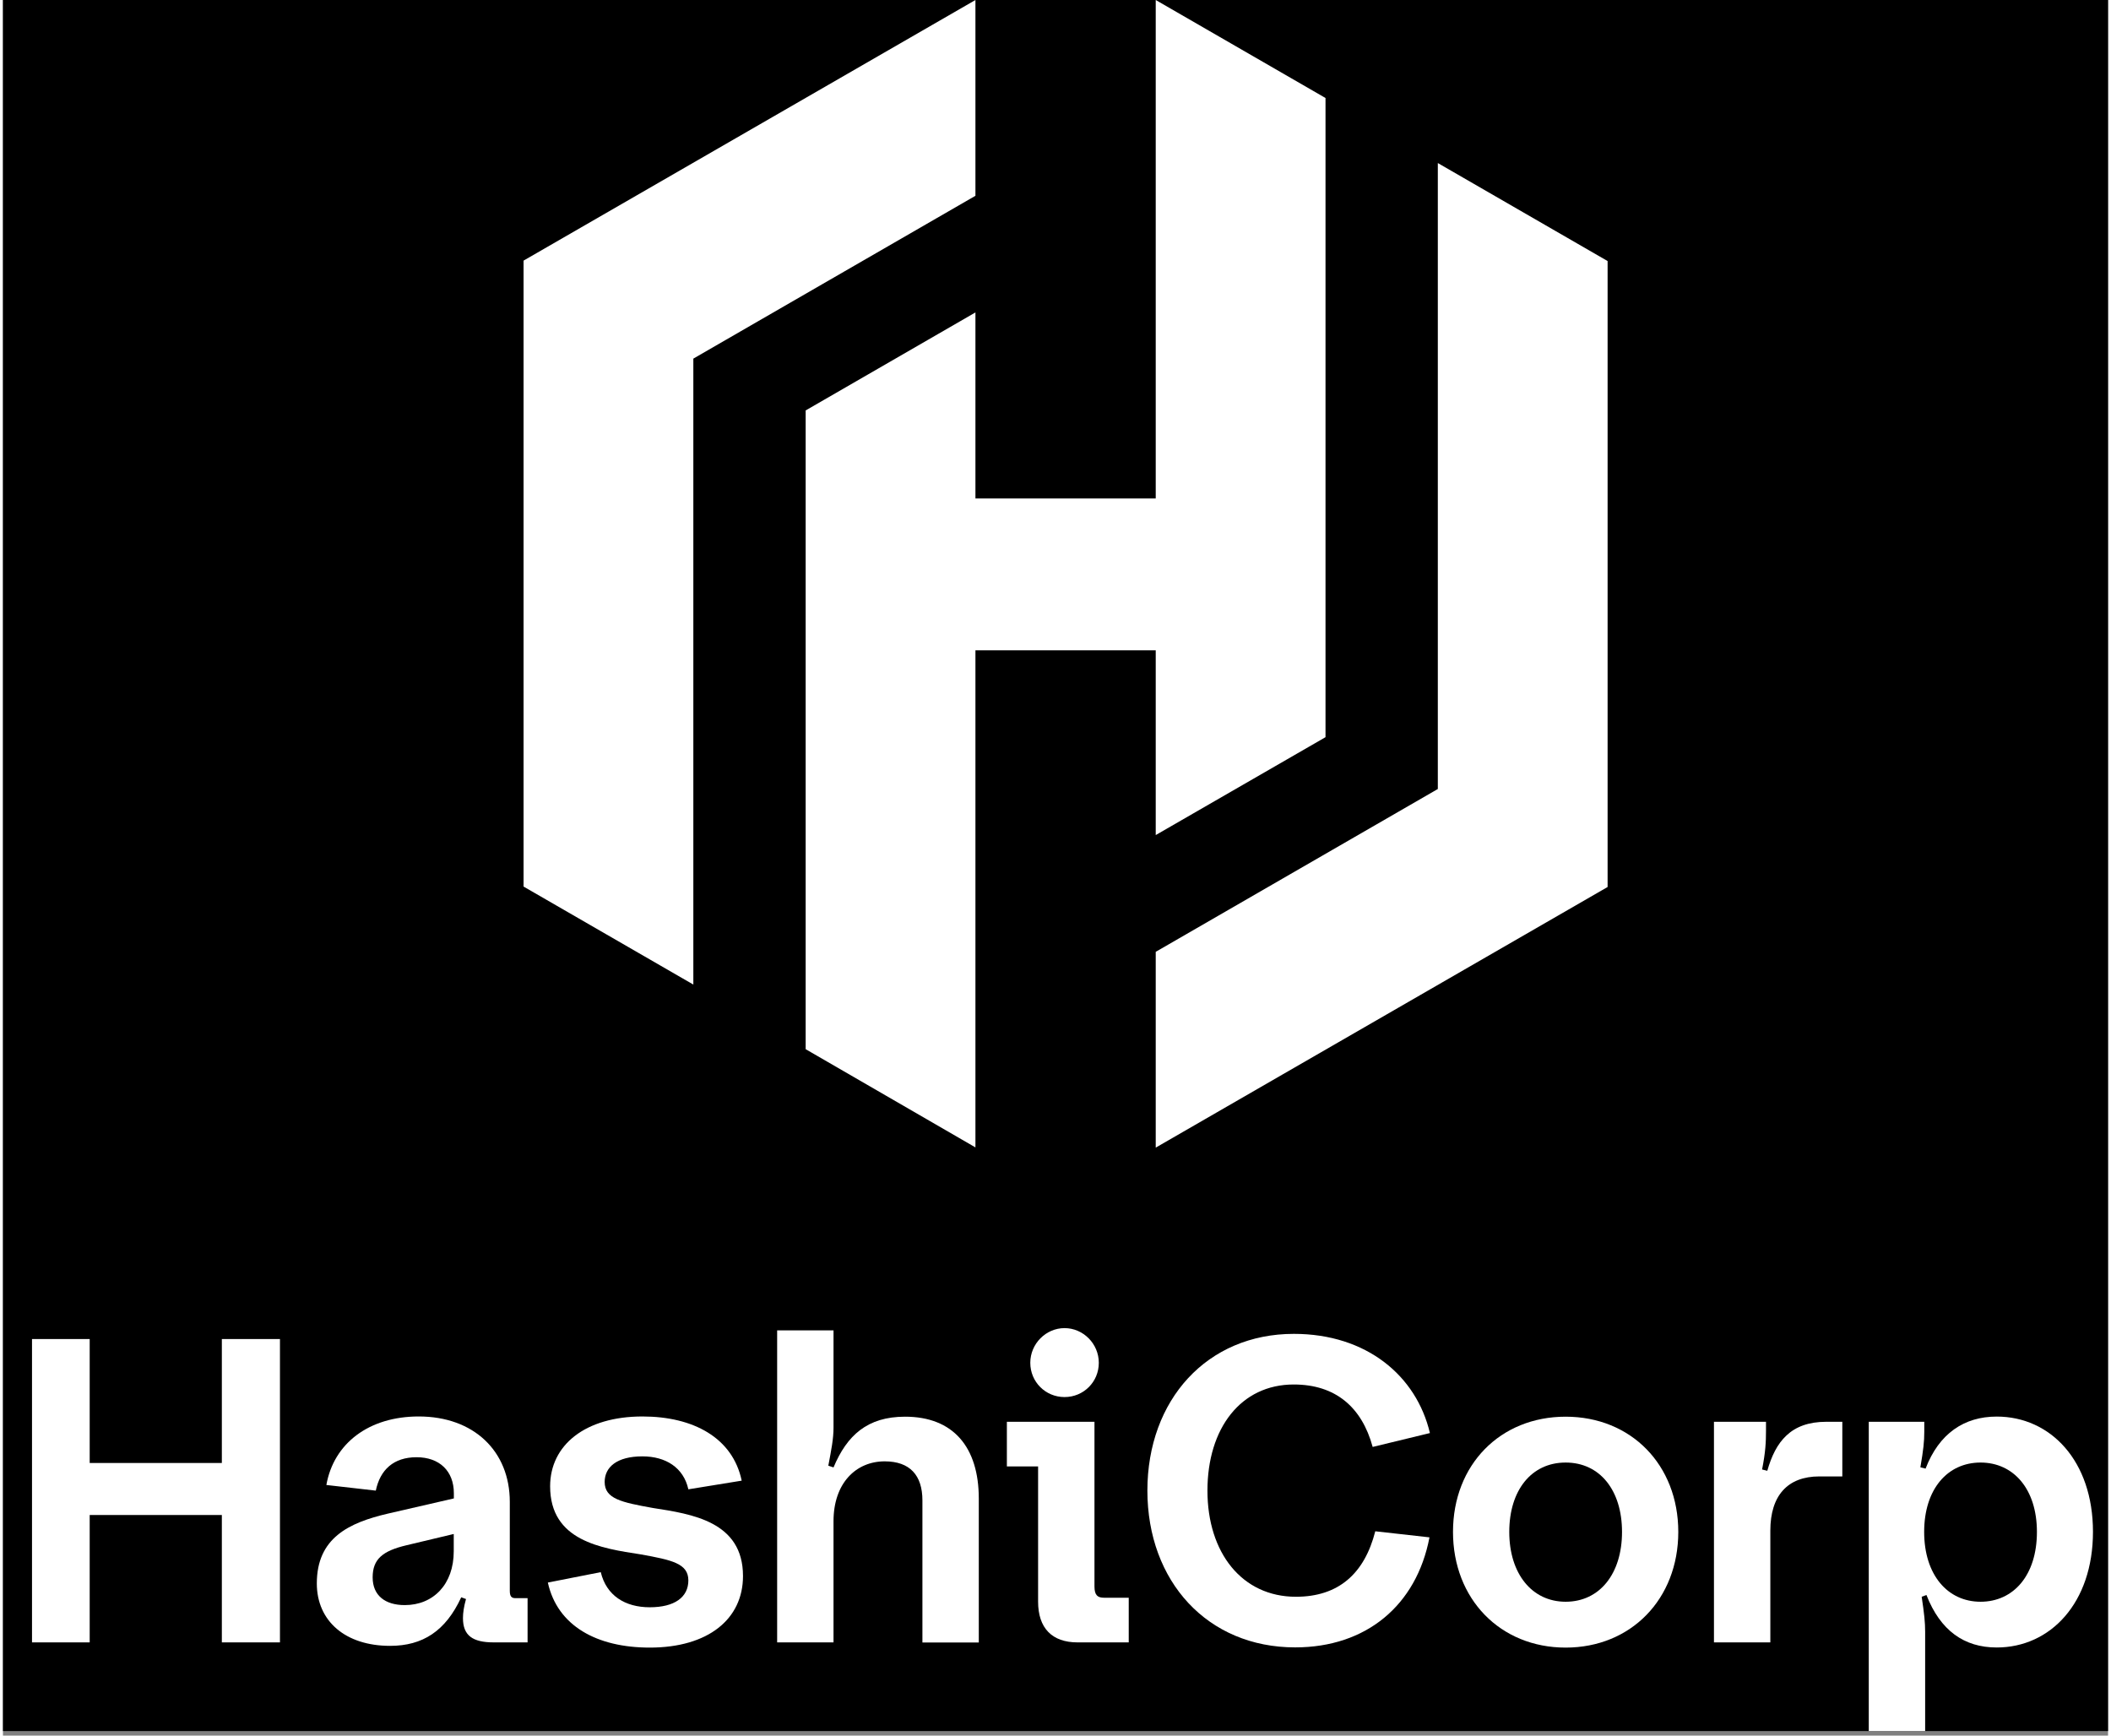 <?xml version="1.0" encoding="UTF-8"?><svg id="Layer_6" xmlns="http://www.w3.org/2000/svg" width="2.7in" height="2.22in" viewBox="0 0 194.17 160.1"><rect x="0" y="0" width="194.17" height="160.1" fill="#808080" stroke="none"/><defs><style>.cls-1{fill:#000;}.cls-1,.cls-2{stroke-width:0px;}.cls-2{fill:#fff;}</style></defs><rect class="cls-1" y="-.15" width="194.17" height="159.83"/><path class="cls-2" d="M2.68,123.52h5.32v11.43h12.19v-11.43h5.36v27.98h-5.36v-11.75H8v11.75H2.68v-27.98Z"/><path class="cls-2" d="M28.95,146.06c0-4.2,2.96-5.6,6.56-6.44l6.08-1.4v-.48c0-2.04-1.32-3.32-3.44-3.32s-3.36,1.16-3.76,3.08l-4.56-.52c.68-3.84,3.92-6.32,8.52-6.32,5.08,0,8.4,3.2,8.4,7.88v8.2c0,.52.16.68.52.68h1.12v4.08h-3.12c-1.96,0-2.84-.64-2.84-2.24,0-.48.08-1.04.28-1.76l-.44-.16c-1.44,3.12-3.56,4.48-6.56,4.48-4.12,0-6.76-2.28-6.76-5.76ZM37.06,148.06c2.64,0,4.52-1.92,4.52-4.96v-1.6l-4.36,1.04c-2.2.52-3.12,1.28-3.12,2.96s1.16,2.56,2.96,2.56Z"/><path class="cls-2" d="M50.26,145.98l4.88-.96c.52,2.16,2.24,3.24,4.52,3.24s3.56-.92,3.56-2.48-1.52-1.88-4.4-2.4c-3.64-.56-8.35-1.24-8.35-6.28,0-3.8,3.24-6.44,8.52-6.44,4.68,0,8.32,1.96,9.15,5.92l-4.92.8c-.44-2-2.08-3.04-4.24-3.04-2.36,0-3.48,1-3.48,2.36,0,1.56,1.56,1.88,4.44,2.4,3.6.56,8.32,1.24,8.32,6.28,0,3.96-3.2,6.6-8.6,6.6-4.88,0-8.52-2-9.4-6Z"/><path class="cls-2" d="M76.61,151.5h-5.2v-28.78h5.2v8.96c0,1.04-.2,2.04-.48,3.52l.48.16c1.24-2.96,3.12-4.68,6.6-4.68,4.44,0,6.8,2.8,6.8,7.56v13.27h-5.2v-13.11c0-2.32-1.16-3.6-3.48-3.6-2.64,0-4.72,2-4.72,5.52v11.19Z"/><path class="cls-2" d="M100.68,146.34c0,.8.28,1.04.88,1.04h2.28v4.12h-4.72c-2.36,0-3.64-1.32-3.64-3.76v-12.47h-2.88v-4.12h8.08v15.19ZM94.76,125.71c0-1.76,1.44-3.2,3.16-3.2s3.16,1.44,3.16,3.2-1.4,3.16-3.16,3.16-3.16-1.4-3.16-3.16Z"/><path class="cls-2" d="M105.56,137.51c0-8.4,5.52-14.47,13.51-14.47,6.72,0,11.31,3.88,12.55,9.15l-5.28,1.28c-1-3.68-3.44-5.76-7.28-5.76-4.88,0-7.96,4.04-7.96,9.79s3.2,9.79,8.16,9.79c3.92,0,6.32-2.12,7.32-6.04l5,.56c-1.2,6.28-5.84,10.15-12.39,10.15-8.08,0-13.63-6.08-13.63-14.47Z"/><path class="cls-2" d="M133.75,141.31c0-6.2,4.36-10.63,10.39-10.63s10.39,4.44,10.39,10.63-4.36,10.67-10.39,10.67-10.39-4.48-10.39-10.67ZM149.34,141.31c0-3.84-2.04-6.4-5.2-6.4s-5.2,2.56-5.2,6.4,2.08,6.44,5.2,6.44,5.2-2.56,5.2-6.44Z"/><path class="cls-2" d="M157.82,131.15h4.8v.8c0,1.08-.04,1.96-.36,3.6l.48.12c.76-2.68,2.16-4.52,5.44-4.52h1.48v5.04h-2.12c-2.92,0-4.52,1.76-4.52,5v10.31h-5.2v-20.35Z"/><path class="cls-2" d="M172.1,131.15h5.12v.92c0,.92-.08,1.64-.36,3.28l.48.12c1.24-3.24,3.56-4.8,6.56-4.8,4.96,0,8.88,4.08,8.88,10.63s-3.92,10.67-8.88,10.67c-3,0-5.2-1.56-6.48-4.84l-.44.16c.24,1.6.32,2.36.32,3.24v9.15h-5.2v-28.54ZM187.61,141.31c0-3.96-2.16-6.4-5.2-6.4s-5.2,2.44-5.2,6.4,2.16,6.44,5.2,6.44,5.2-2.44,5.2-6.44Z"/><polygon class="cls-2" points="89.7 0 48.02 24.04 48.02 24.06 48.02 81.78 63.68 90.82 63.68 33.08 89.7 18.06 89.7 0"/><polygon class="cls-2" points="106.33 0 106.33 45.98 89.7 45.98 89.7 28.82 74.04 37.86 74.04 96.78 89.7 105.84 89.7 59.99 106.33 59.99 106.33 77.03 121.99 68 121.99 9.04 106.33 0"/><polygon class="cls-2" points="106.33 105.86 148.01 81.82 148.01 81.79 148.01 24.08 132.35 15.04 132.35 72.78 106.33 87.8 106.33 105.86"/></svg>